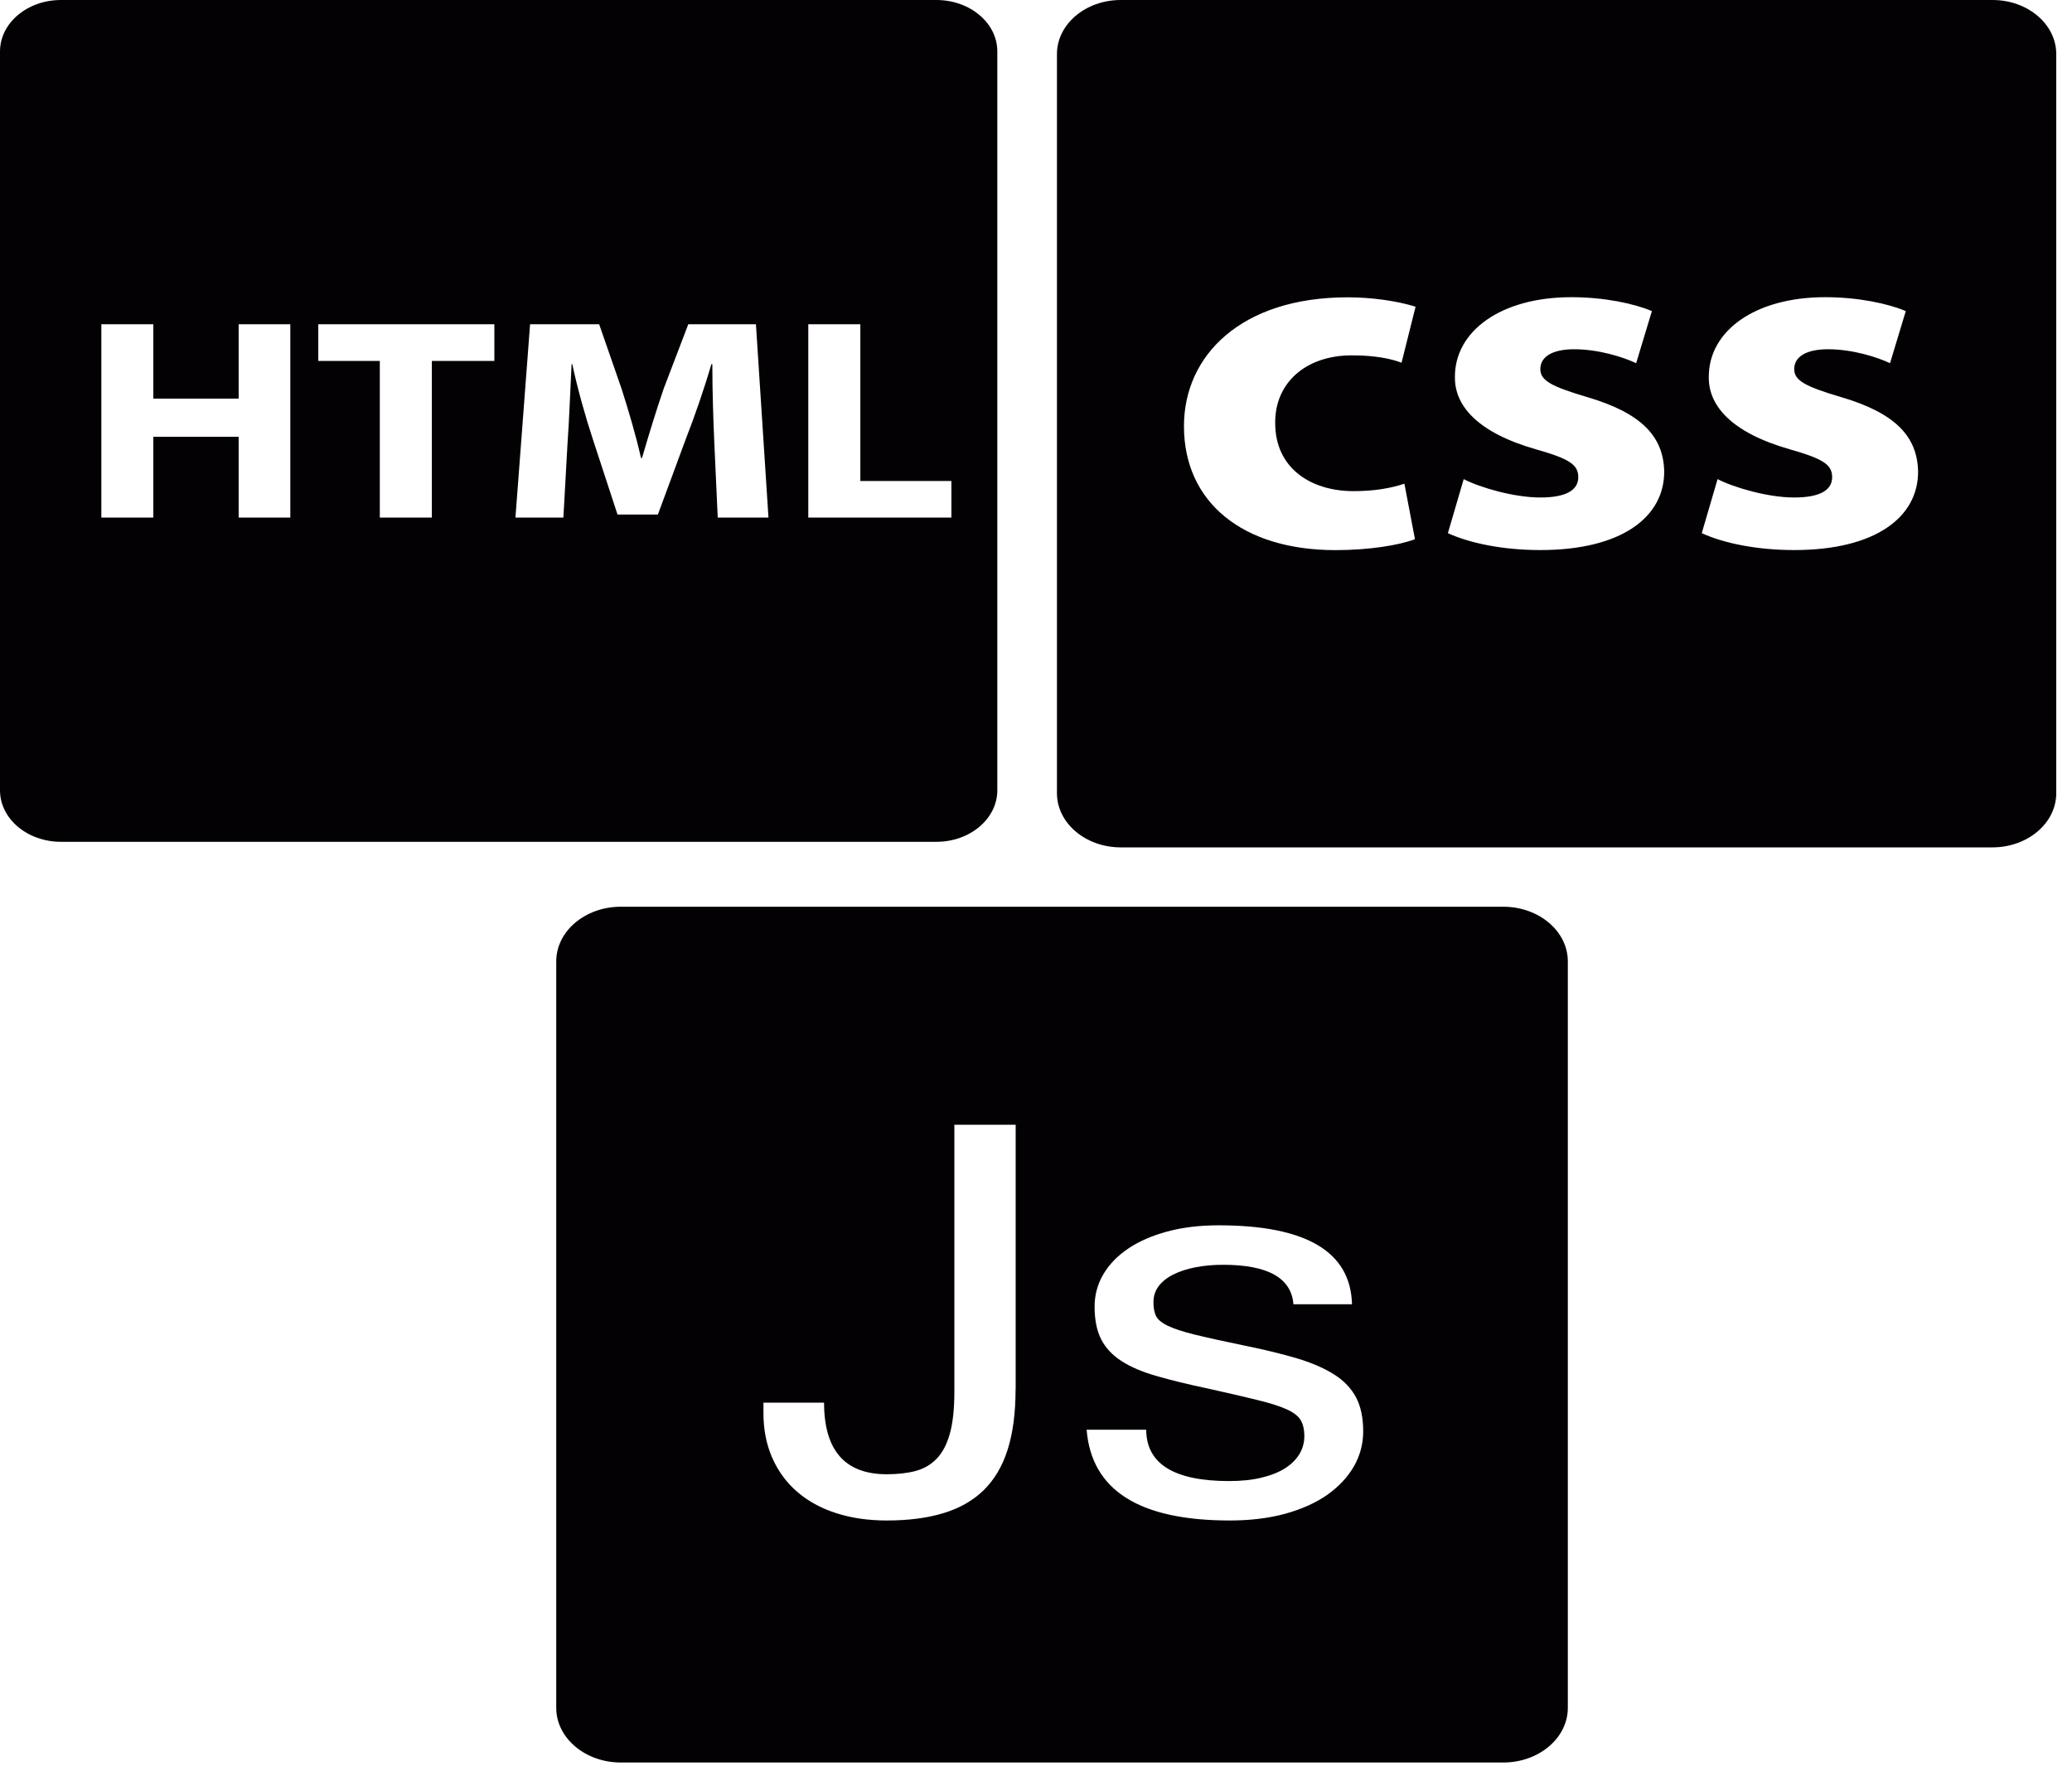 
<svg width="351px" height="300px" viewBox="21 533 351 300" version="1.1" xmlns="http://www.w3.org/2000/svg" xmlns:xlink="http://www.w3.org/1999/xlink">
    <!-- Generator: Sketch 3.8.1 (29687) - http://www.bohemiancoding.com/sketch -->
    <desc>Created with Sketch.</desc>
    <defs></defs>
    <g id="Group" stroke="none" stroke-width="1" fill="none" fill-rule="evenodd" transform="translate(21, 533)">
        <g id="cssicon" transform="translate(179.036, 0)" fill="#030104">
            <g id="Capa_1">
                <path d="M158.501,0 L10.822,0 C4.852,0 0.013,4.103 0.013,9.165 L0.013,134.383 C0.013,139.434 4.852,143.559 10.822,143.559 L158.488,143.559 C164.458,143.559 169.297,139.434 169.297,134.383 L169.297,9.165 C169.297,4.103 164.471,0 158.501,0 L158.501,0 Z M50.26,83.206 C53.829,83.206 56.61,82.7 58.871,81.946 L60.662,91.348 C57.995,92.36 52.94,93.2 47.186,93.2 C31.538,93.2 21.529,85.145 21.529,72.199 C21.529,60.202 31.233,50.369 49.269,50.369 C53.232,50.369 57.601,50.962 60.764,51.963 L58.388,61.451 C56.61,60.773 53.93,60.202 49.967,60.202 C42.042,60.202 36.885,64.984 36.987,71.704 C36.987,79.243 42.931,83.206 50.26,83.206 L50.26,83.206 Z M81.899,93.189 C75.548,93.189 69.909,92.016 66.238,90.325 L68.918,81.171 C71.687,82.603 77.441,84.283 81.899,84.283 C86.446,84.283 88.326,82.937 88.326,80.837 C88.326,78.737 86.852,77.735 81.187,76.13 C71.179,73.276 67.318,68.667 67.432,63.788 C67.432,56.142 75.154,50.348 87.144,50.348 C92.784,50.348 97.839,51.446 100.798,52.706 L98.131,61.527 C95.959,60.504 91.793,59.168 87.627,59.168 C83.969,59.168 81.899,60.418 81.899,62.528 C81.899,64.467 83.766,65.468 89.71,67.235 C98.931,69.927 102.78,73.869 102.882,79.921 C102.882,87.557 95.743,93.189 81.899,93.189 L81.899,93.189 Z M124.906,93.189 C118.555,93.189 112.916,92.016 109.245,90.325 L111.925,81.171 C114.707,82.603 120.448,84.283 124.906,84.283 C129.453,84.283 131.333,82.937 131.333,80.837 C131.333,78.737 129.847,77.735 124.195,76.13 C114.186,73.276 110.325,68.667 110.439,63.788 C110.439,56.142 118.149,50.348 130.151,50.348 C135.791,50.348 140.846,51.446 143.806,52.706 L141.138,61.527 C138.966,60.504 134.8,59.168 130.634,59.168 C126.976,59.168 124.906,60.418 124.906,62.528 C124.906,64.467 126.773,65.468 132.717,67.235 C141.938,69.927 145.787,73.869 145.889,79.921 C145.901,87.557 138.763,93.189 124.906,93.189 L124.906,93.189 Z" id="Shape"></path>
            </g>
        </g>
        <g id="internet-(1)" fill="#030104">
            <g id="Capa_1">
                <path d="M158.622,0 L10.336,0 C4.617,0 0,3.907 0,8.725 L0,133.882 C0,138.719 4.628,142.617 10.336,142.617 L158.611,142.617 C164.33,142.617 168.947,138.71 168.947,133.882 L168.947,8.725 C168.958,3.907 164.33,0 158.622,0 L158.622,0 Z M49.179,87.689 L40.43,87.689 L40.43,73.997 L25.972,73.997 L25.972,87.689 L17.168,87.689 L17.168,54.937 L25.972,54.937 L25.972,67.532 L40.43,67.532 L40.43,54.937 L49.179,54.937 L49.179,87.689 L49.179,87.689 Z M83.746,61.151 L73.157,61.151 L73.157,87.689 L64.341,87.689 L64.341,61.151 L53.917,61.151 L53.917,54.937 L83.746,54.937 L83.746,61.151 L83.746,61.151 Z M121.586,87.689 L121.013,75.159 C120.837,71.215 120.672,66.453 120.672,61.7 L120.507,61.7 C119.294,65.876 117.675,70.546 116.176,74.378 L111.449,87.168 L104.606,87.168 L100.452,74.48 C99.184,70.639 97.862,65.969 96.947,61.7 L96.826,61.7 C96.595,66.118 96.43,71.178 96.132,75.252 L95.438,87.689 L87.317,87.689 L89.796,54.937 L101.498,54.937 L105.3,65.876 C106.501,69.662 107.724,73.746 108.584,77.587 L108.76,77.587 C109.862,73.792 111.184,69.467 112.44,65.82 L116.595,54.937 L128.055,54.937 L130.181,87.689 C130.181,87.689 121.586,87.689 121.586,87.689 L121.586,87.689 Z M161.168,87.689 L136.925,87.689 L136.925,54.937 L145.741,54.937 L145.741,81.485 L161.168,81.485 L161.168,87.689 L161.168,87.689 Z" id="Shape"></path>
            </g>
        </g>
        <g id="java" transform="translate(94.229, 153.614)" fill="#030104">
            <g id="Capa_1">
                <path d="M160.424,0 L10.94,0 C4.904,0 0,4.142 0,9.256 L0,135.726 C0,140.827 4.904,144.982 10.94,144.982 L160.424,144.982 C166.461,144.982 171.364,140.833 171.364,135.726 L171.364,9.249 C171.357,4.142 166.461,0 160.424,0 L160.424,0 Z M77.812,81.715 C77.812,85.745 77.36,89.179 76.457,92.011 C75.553,94.844 74.183,97.118 72.36,98.898 C70.531,100.653 68.242,101.95 65.516,102.758 C62.783,103.579 59.605,103.98 55.983,103.98 C52.798,103.98 49.924,103.554 47.339,102.708 C44.754,101.862 42.569,100.653 40.762,99.073 C38.947,97.488 37.554,95.577 36.576,93.333 C35.591,91.084 35.102,88.571 35.102,85.82 L35.102,84.015 L45.369,84.015 C45.369,92.099 48.909,96.147 55.991,96.147 C57.805,96.147 59.413,95.972 60.835,95.602 C62.25,95.226 63.45,94.543 64.435,93.521 C65.42,92.506 66.161,91.102 66.672,89.285 C67.183,87.468 67.442,85.099 67.442,82.173 L67.442,36.941 L77.827,36.941 L77.827,81.715 L77.812,81.715 L77.812,81.715 Z M135.106,94.844 C134.047,96.673 132.536,98.271 130.603,99.637 C128.655,101.004 126.277,102.063 123.484,102.84 C120.699,103.598 117.559,103.98 114.1,103.98 C98.767,103.98 90.671,98.86 89.849,88.608 L99.937,88.608 C99.982,94.399 104.67,97.3 113.989,97.3 C116.055,97.3 117.907,97.112 119.499,96.717 C121.092,96.335 122.425,95.802 123.477,95.126 C124.544,94.449 125.344,93.64 125.899,92.719 C126.44,91.804 126.729,90.808 126.729,89.718 C126.729,88.571 126.514,87.662 126.107,86.973 C125.692,86.277 124.877,85.657 123.677,85.118 C122.485,84.585 120.818,84.059 118.699,83.551 C116.574,83.025 113.796,82.379 110.374,81.621 C107.041,80.919 104.152,80.218 101.737,79.516 C99.308,78.826 97.322,77.98 95.774,76.984 C94.219,75.981 93.063,74.753 92.315,73.293 C91.567,71.827 91.197,69.978 91.197,67.747 C91.197,65.786 91.686,63.962 92.671,62.283 C93.656,60.603 95.056,59.15 96.893,57.915 C98.715,56.681 100.93,55.722 103.522,55.02 C106.137,54.318 109.026,53.973 112.203,53.973 C127.033,53.973 134.573,58.429 134.803,67.352 L124.884,67.352 C124.529,62.897 120.559,60.66 112.966,60.66 C111.278,60.66 109.722,60.804 108.278,61.086 C106.833,61.368 105.596,61.775 104.53,62.308 C103.463,62.841 102.648,63.498 102.048,64.282 C101.463,65.065 101.167,65.974 101.167,67.001 C101.167,67.935 101.308,68.7 101.582,69.295 C101.856,69.897 102.515,70.461 103.559,70.974 C104.604,71.488 106.152,71.996 108.189,72.497 C110.233,72.999 113.026,73.613 116.574,74.346 C119.996,75.041 122.966,75.768 125.492,76.514 C128.003,77.266 130.092,78.175 131.773,79.24 C133.447,80.299 134.677,81.596 135.491,83.131 C136.291,84.66 136.699,86.578 136.699,88.872 C136.699,91.021 136.158,93.014 135.106,94.844 L135.106,94.844 Z" id="Shape"></path>
            </g>
        </g>
    </g>
</svg>
